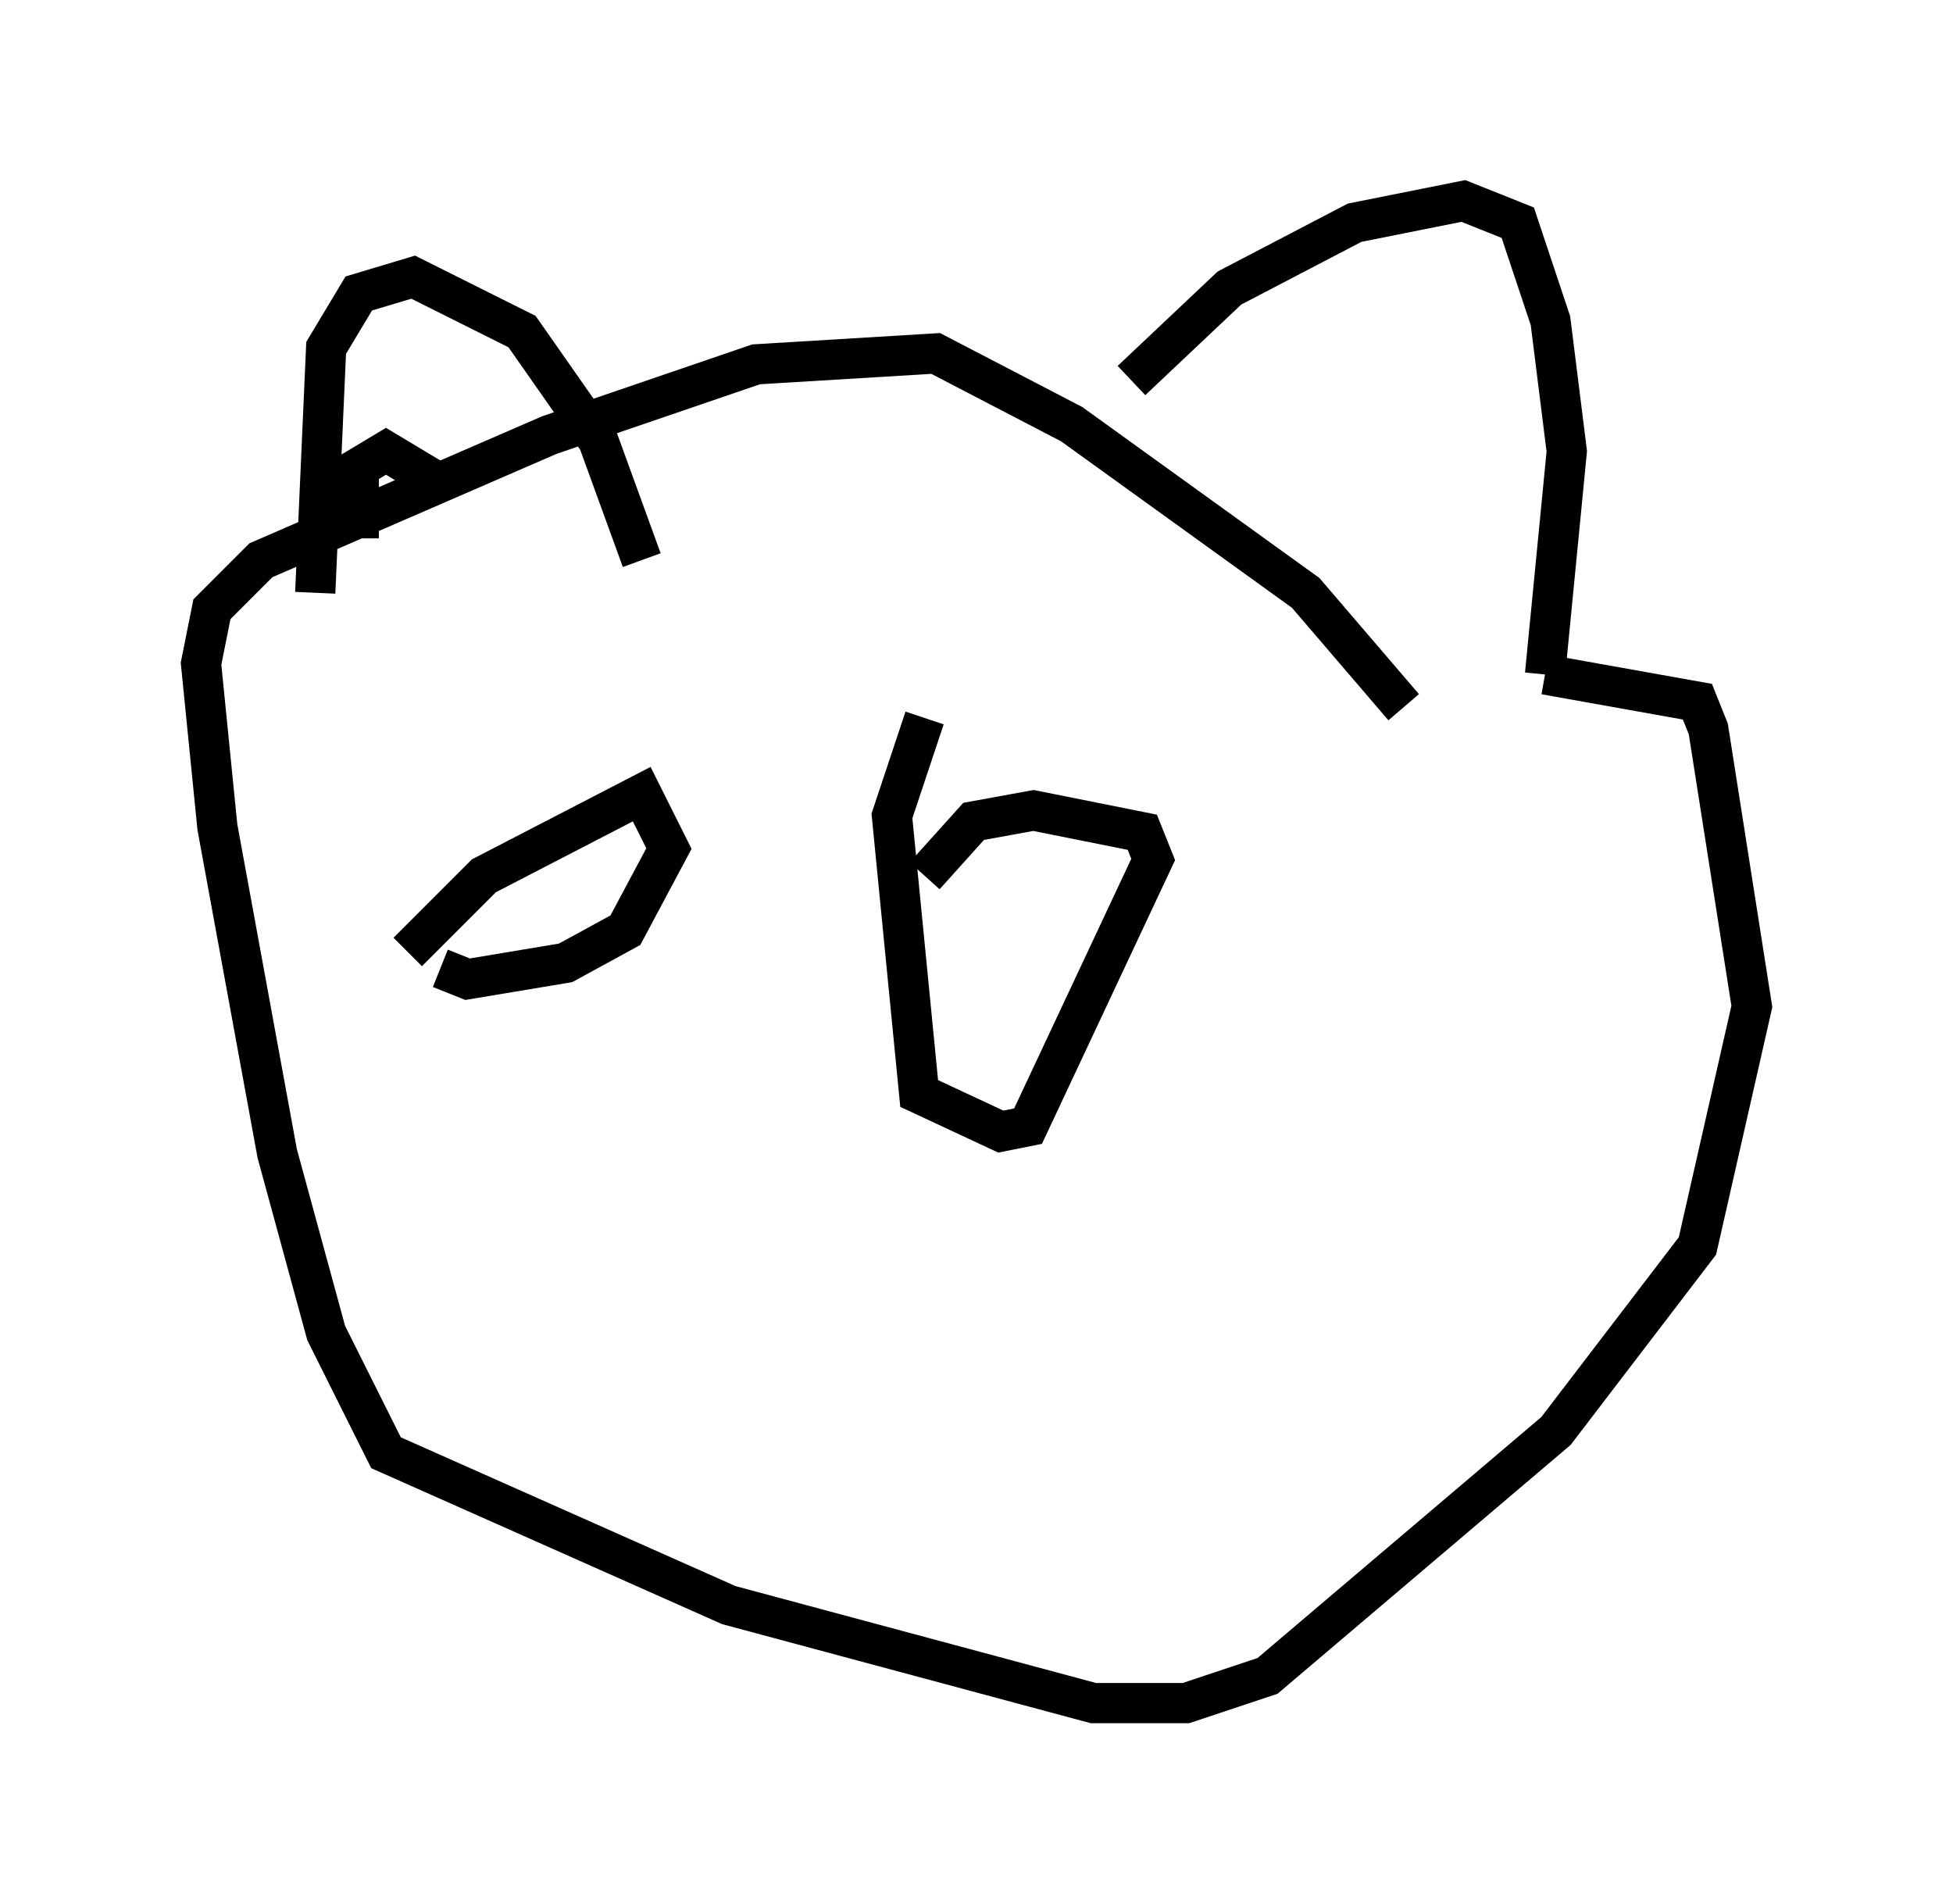 <?xml version="1.0" encoding="utf-8" ?>
<svg baseProfile="full" height="47.347" version="1.1" width="48.565" xmlns="http://www.w3.org/2000/svg" xmlns:ev="http://www.w3.org/2001/xml-events" xmlns:xlink="http://www.w3.org/1999/xlink"><defs /><rect fill="white" height="47.347" width="48.565" x="0" y="0" /><path d="M36.664, 20.426 m-1.759, -2.842 l-2.436, -2.842 -5.819, -4.195 l-3.383, -1.759 -4.465, 0.271 l-5.142, 1.759 -7.172, 3.112 l-1.218, 1.218 -0.271, 1.353 l0.406, 4.059 1.488, 8.119 l1.218, 4.465 1.488, 2.977 l8.525, 3.789 9.066, 2.436 l2.3, 0.0 2.03, -0.677 l7.172, -6.089 3.518, -4.601 l1.353, -5.954 -1.083, -6.901 l-0.271, -0.677 -3.789, -0.677 m0.0, 0.0 l0.541, -5.548 -0.406, -3.248 l-0.812, -2.436 -1.353, -0.541 l-2.706, 0.541 -3.112, 1.624 l-2.436, 2.3 m-12.178, 4.465 l-1.083, -2.977 -1.894, -2.706 l-2.706, -1.353 -1.353, 0.406 l-0.812, 1.353 -0.271, 6.089 m3.112, -2.706 l-1.353, -0.812 -0.677, 0.406 l0.0, 1.759 m1.218, 10.284 l1.894, -1.894 3.924, -2.03 l0.677, 1.353 -1.083, 2.03 l-1.488, 0.812 -2.436, 0.406 l-0.677, -0.271 m12.043, -2.3 l1.218, -1.353 1.488, -0.271 l2.706, 0.541 0.271, 0.677 l-3.112, 6.631 -0.677, 0.135 l-2.03, -0.947 -0.677, -6.901 l0.812, -2.436 m-5.277, 12.314 " fill="none" stroke="black" stroke-width="1" /></svg>
